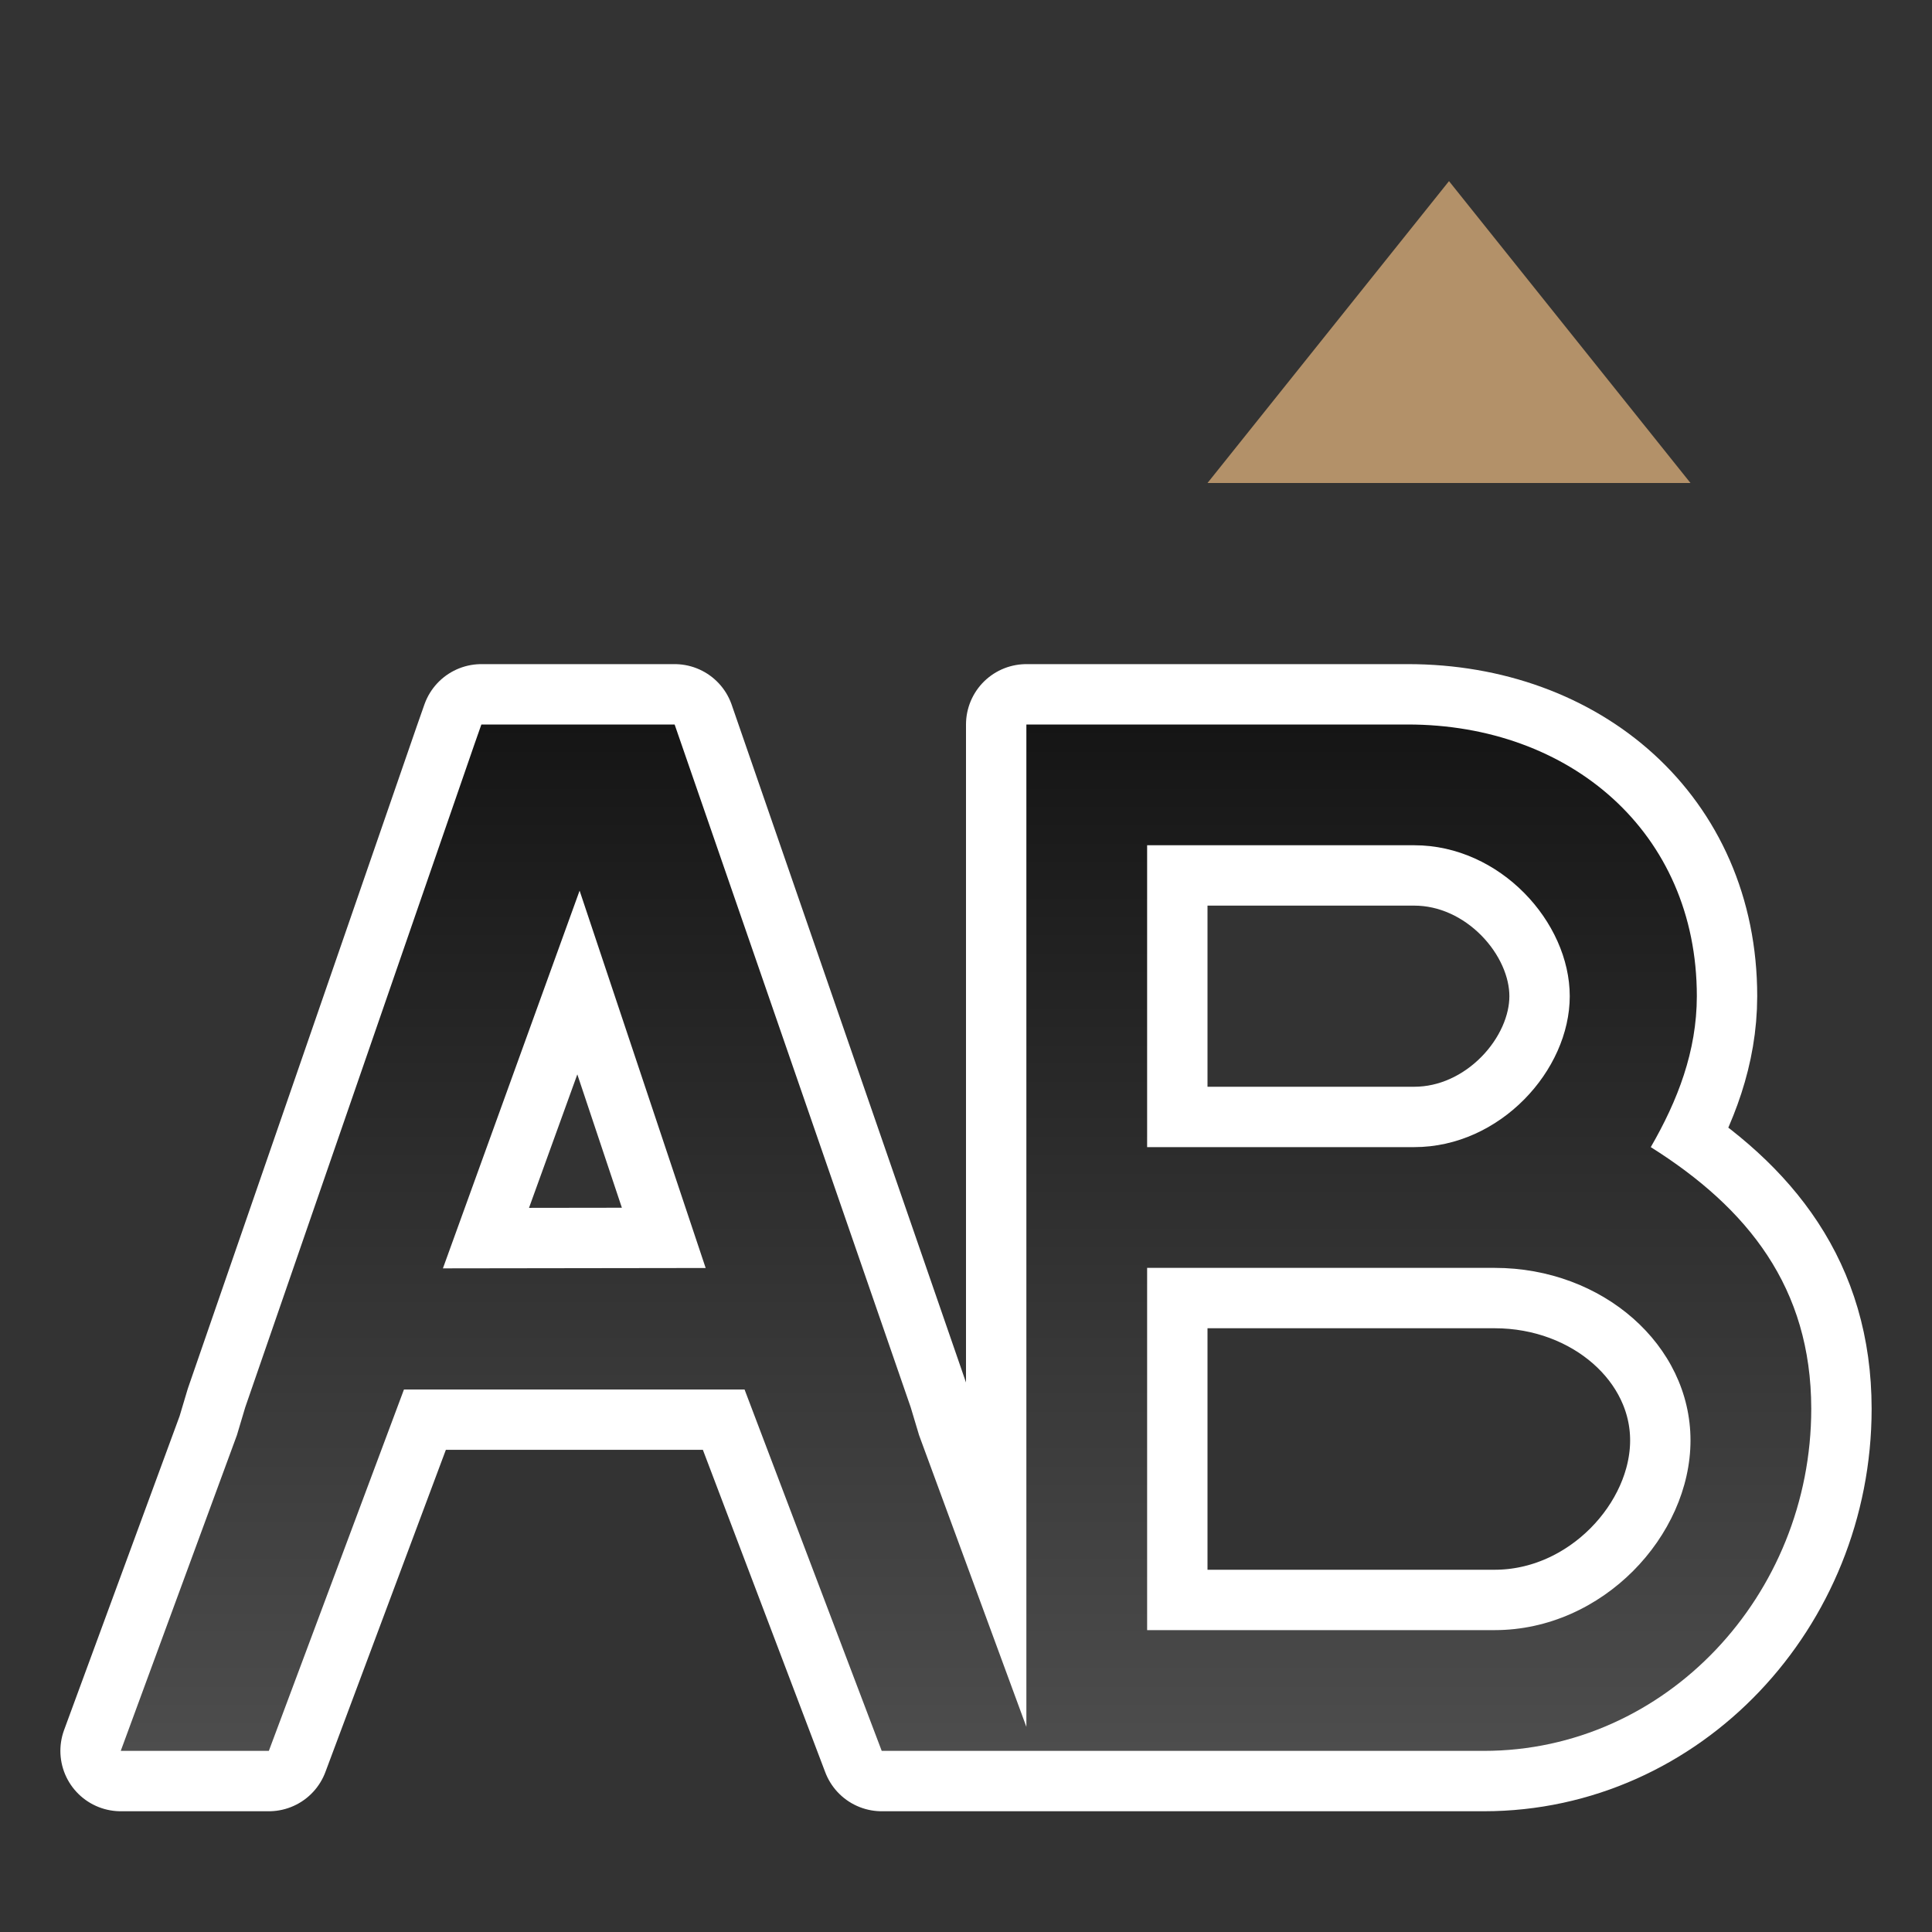 <svg xmlns="http://www.w3.org/2000/svg" xmlns:xlink="http://www.w3.org/1999/xlink" viewBox="0 0 32 32"><rect x="0" y="0" width="32" height="32" fill="#333333" stroke="none"/><defs><linearGradient id="a"><stop style="stop-color:#151515;stop-opacity:1" offset="0"/><stop style="stop-color:#4d4d4d;stop-opacity:1" offset="1"/></linearGradient><linearGradient xlink:href="#a" id="b" x1="18" y1="12" x2="18" y2="29" gradientUnits="userSpaceOnUse"/></defs><path style="color:#000;font-style:normal;font-variant:normal;font-weight:400;font-stretch:normal;font-size:medium;line-height:normal;font-family:sans-serif;font-variant-ligatures:normal;font-variant-position:normal;font-variant-caps:normal;font-variant-numeric:normal;font-variant-alternates:normal;font-feature-settings:normal;text-indent:0;text-align:start;text-decoration:none;text-decoration-line:none;text-decoration-style:solid;text-decoration-color:#000;letter-spacing:normal;word-spacing:normal;text-transform:none;writing-mode:lr-tb;direction:ltr;text-orientation:mixed;dominant-baseline:auto;baseline-shift:baseline;text-anchor:start;white-space:normal;shape-padding:0;clip-rule:nonzero;display:inline;overflow:visible;visibility:visible;opacity:1;isolation:auto;mix-blend-mode:normal;color-interpolation:sRGB;color-interpolation-filters:linearRGB;solid-color:#000;solid-opacity:1;vector-effect:none;fill:#000;fill-opacity:1;fill-rule:nonzero;stroke:#fff;stroke-width:2;stroke-linecap:butt;stroke-linejoin:round;stroke-miterlimit:4;stroke-dasharray:none;stroke-dashoffset:0;stroke-opacity:1;color-rendering:auto;image-rendering:auto;shape-rendering:auto;text-rendering:auto;enable-background:accumulate" d="m7.973 12-.118.336-3.793 10.973-.138.462L2 29h2.453l2.238-5.986h5.641L14.604 29h9.974C27.59 29 30 26.424 30 23.334v-.002c-.002-2.002-1.046-3.318-2.658-4.332.446-.772.762-1.587.763-2.5 0-2.721-2.105-4.5-4.789-4.5H17v16.602l-1.777-4.83-.139-.463L11.174 12H8zM19 14h4.424C24.847 14 26 15.273 26 16.5S24.847 19 23.424 19H19zm-9.4.752 2.088 6.25-4.352.006zM19 21h5.756C26.546 21 28 22.28 28 23.857 28 25.435 26.547 27 24.756 27H19z"/><path style="color:#000;font-style:normal;font-variant:normal;font-weight:400;font-stretch:normal;font-size:medium;line-height:normal;font-family:sans-serif;font-variant-ligatures:normal;font-variant-position:normal;font-variant-caps:normal;font-variant-numeric:normal;font-variant-alternates:normal;font-feature-settings:normal;text-indent:0;text-align:start;text-decoration:none;text-decoration-line:none;text-decoration-style:solid;text-decoration-color:#000;letter-spacing:normal;word-spacing:normal;text-transform:none;writing-mode:lr-tb;direction:ltr;text-orientation:mixed;dominant-baseline:auto;baseline-shift:baseline;text-anchor:start;white-space:normal;shape-padding:0;clip-rule:nonzero;display:inline;overflow:visible;visibility:visible;opacity:1;isolation:auto;mix-blend-mode:normal;color-interpolation:sRGB;color-interpolation-filters:linearRGB;solid-color:#000;solid-opacity:1;vector-effect:none;fill:url(#b);fill-opacity:1;fill-rule:nonzero;stroke:none;stroke-width:2;stroke-linecap:butt;stroke-linejoin:miter;stroke-miterlimit:4;stroke-dasharray:none;stroke-dashoffset:0;stroke-opacity:1;color-rendering:auto;image-rendering:auto;shape-rendering:auto;text-rendering:auto;enable-background:accumulate" d="m7.973 12-.118.336-3.793 10.973-.138.462L2 29h2.453l2.238-5.986h5.641L14.604 29h9.974C27.59 29 30 26.424 30 23.334v-.002c-.002-2.002-1.046-3.318-2.658-4.332.446-.772.762-1.587.763-2.5 0-2.721-2.105-4.5-4.789-4.5H17v16.602l-1.777-4.83-.139-.463L11.174 12H7.973zM19 14h4.424C24.847 14 26 15.273 26 16.5S24.847 19 23.424 19H19v-5zm-9.4.752 2.088 6.25-4.352.006L9.6 14.752zM19 21h5.756C26.547 21 28 22.28 28 23.857 28 25.435 26.547 27 24.756 27H19v-6z"/><path d="m24 3-4 5h8z" style="fill:#B39169;fill-opacity:1"/></svg>